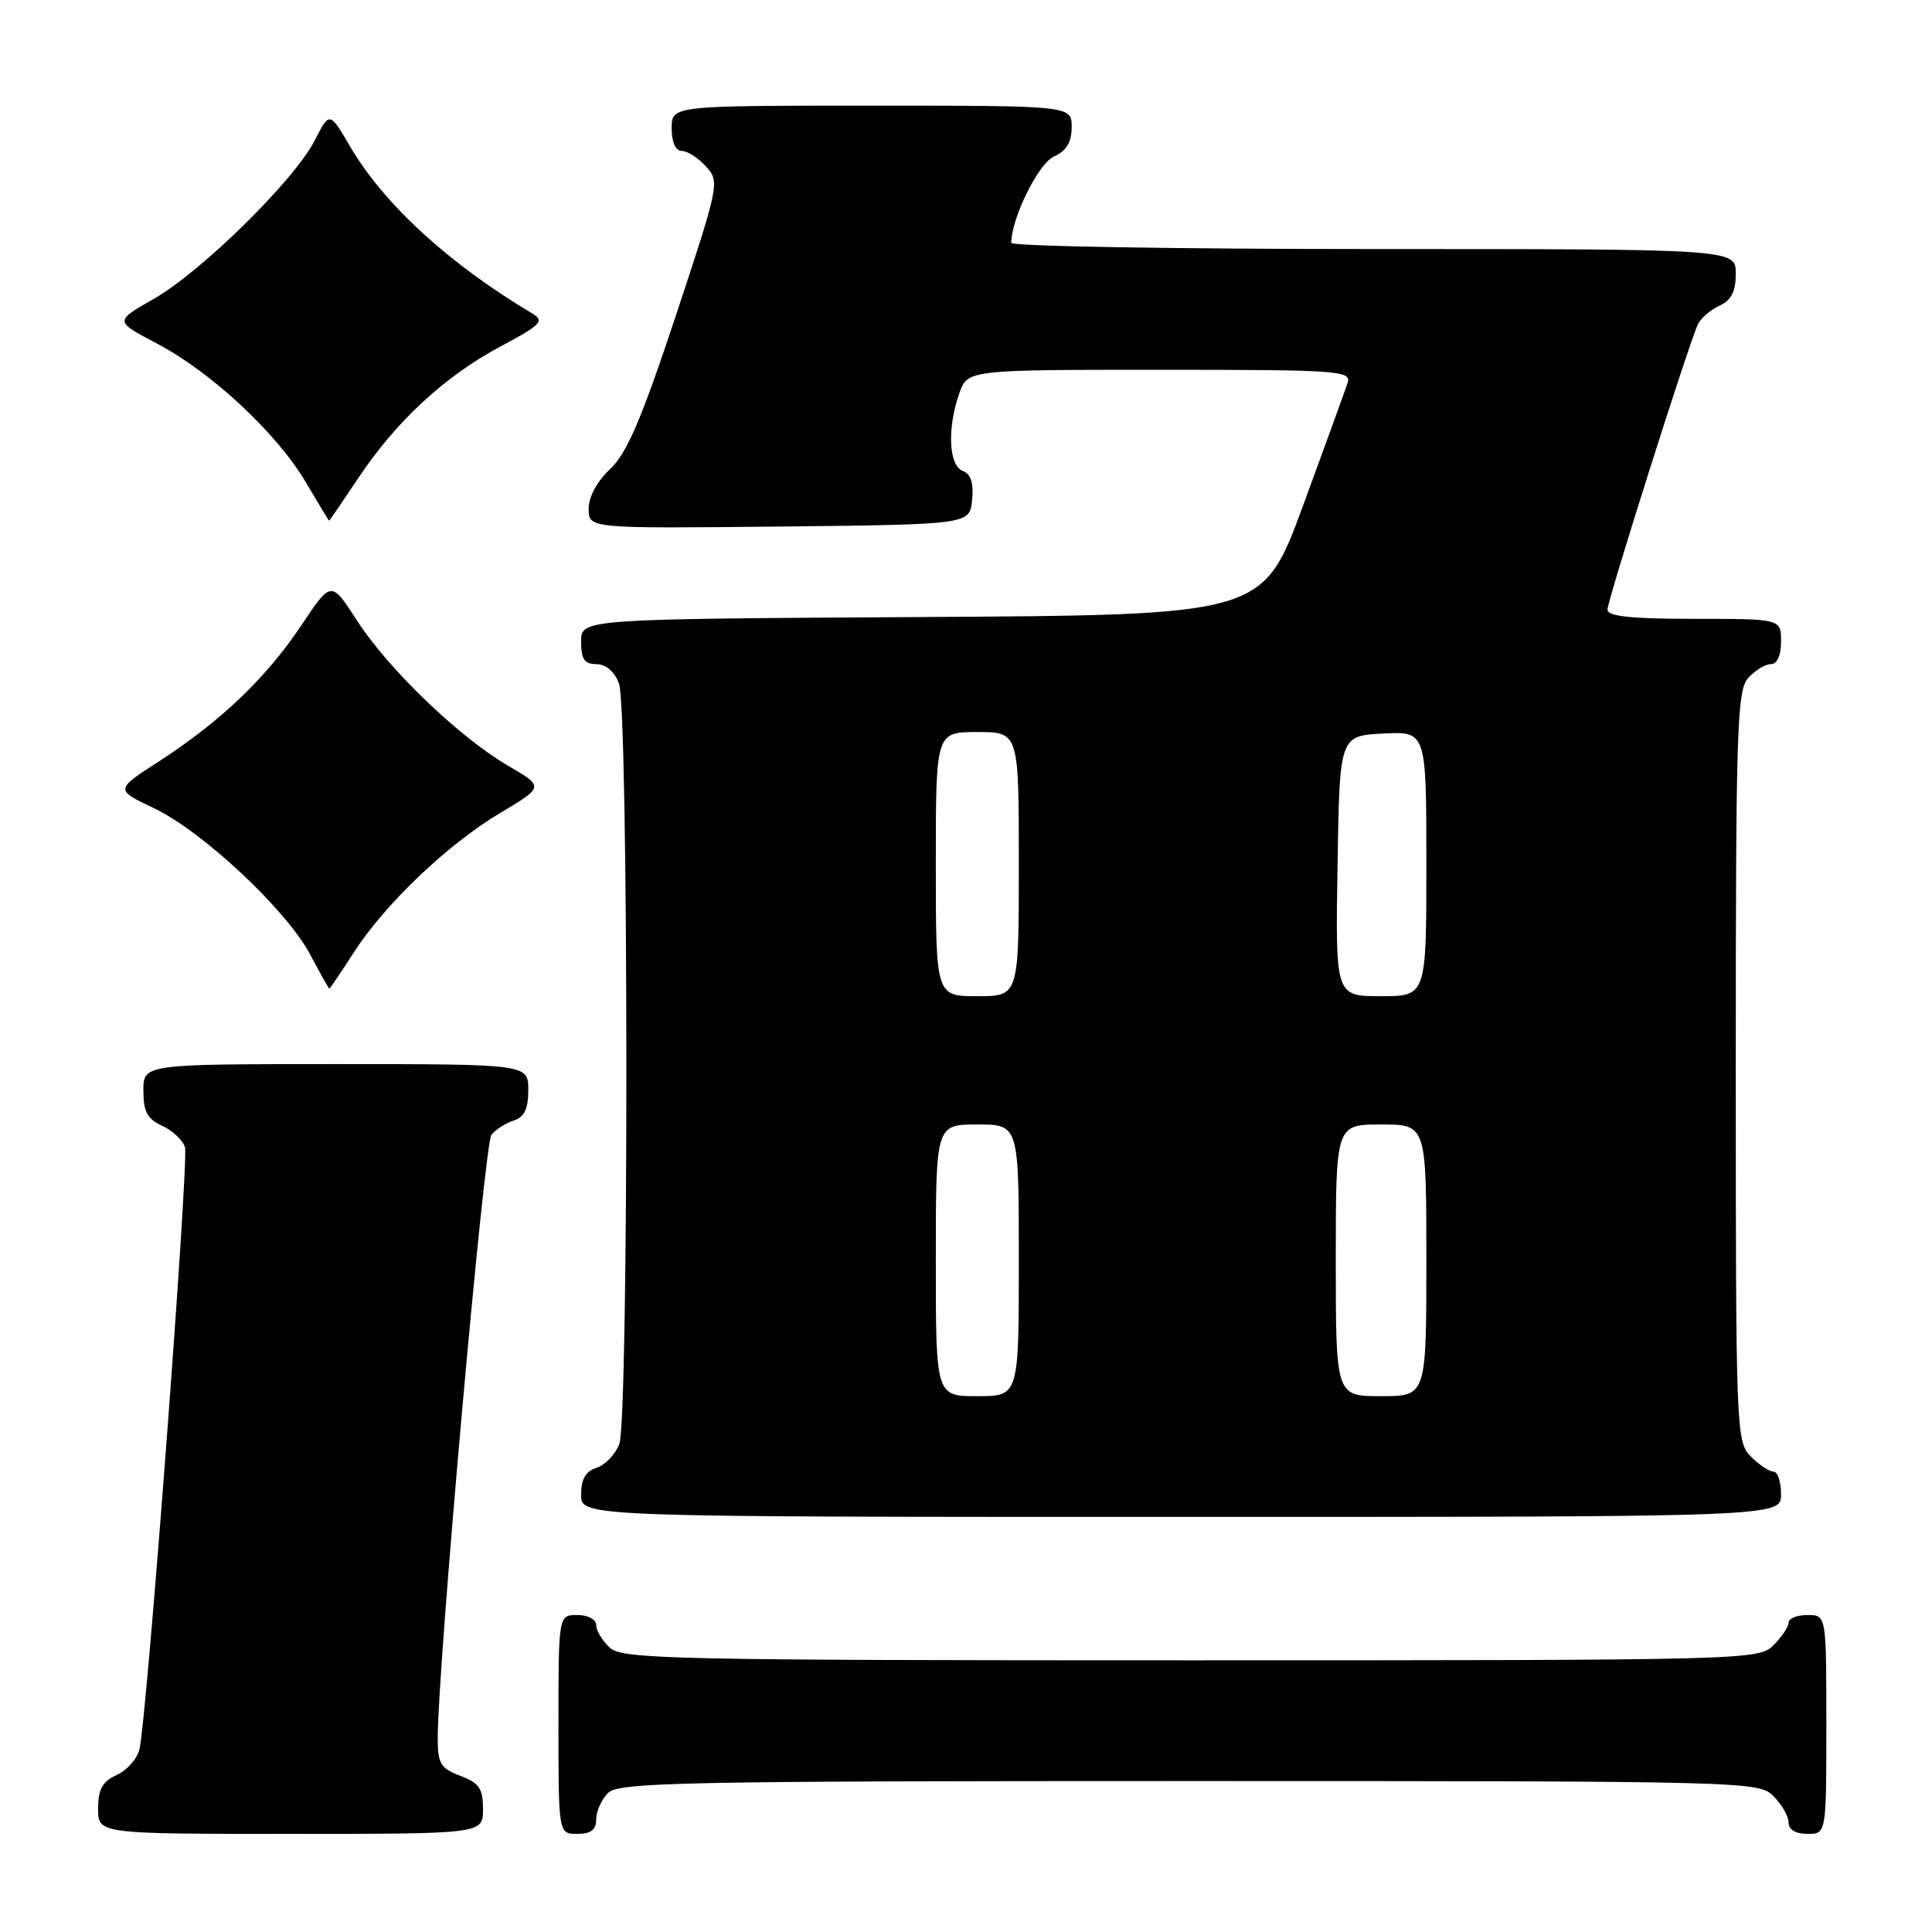 <?xml version="1.0" encoding="UTF-8" standalone="no"?>
<!DOCTYPE svg PUBLIC "-//W3C//DTD SVG 1.1//EN" "http://www.w3.org/Graphics/SVG/1.1/DTD/svg11.dtd" >
<svg xmlns="http://www.w3.org/2000/svg" xmlns:xlink="http://www.w3.org/1999/xlink" version="1.1" viewBox="0 0 256 256">
 <g >
 <path fill="currentColor"
d=" M 64.00 239.72 C 64.00 236.99 63.49 236.25 61.00 235.31 C 58.38 234.32 58.00 233.68 58.00 230.34 C 58.01 220.75 64.17 151.50 65.12 150.36 C 65.70 149.65 67.04 148.80 68.09 148.47 C 69.48 148.03 70.00 146.93 70.00 144.43 C 70.00 141.00 70.00 141.00 44.50 141.00 C 19.00 141.00 19.00 141.00 19.00 144.52 C 19.00 147.30 19.52 148.28 21.48 149.17 C 22.85 149.79 24.21 151.07 24.51 152.02 C 25.05 153.74 19.48 227.50 18.48 231.78 C 18.18 233.04 16.83 234.57 15.47 235.19 C 13.56 236.07 13.00 237.08 13.00 239.66 C 13.00 243.00 13.00 243.00 38.50 243.00 C 64.00 243.00 64.00 243.00 64.00 239.72 Z  M 79.00 241.07 C 79.00 240.01 79.71 238.44 80.57 237.57 C 81.97 236.17 90.33 236.00 157.57 236.00 C 231.67 236.00 233.04 236.04 235.00 238.00 C 236.10 239.10 237.00 240.68 237.00 241.50 C 237.00 242.43 237.94 243.00 239.50 243.00 C 242.00 243.00 242.00 243.00 242.00 228.50 C 242.00 214.00 242.00 214.00 239.50 214.00 C 238.12 214.00 237.00 214.45 237.00 215.00 C 237.00 215.55 236.10 216.90 235.00 218.00 C 233.04 219.96 231.67 220.00 157.83 220.00 C 89.28 220.00 82.50 219.85 80.83 218.35 C 79.82 217.43 79.00 216.08 79.00 215.35 C 79.00 214.58 77.93 214.00 76.50 214.00 C 74.00 214.00 74.00 214.00 74.00 228.50 C 74.00 243.00 74.00 243.00 76.50 243.00 C 78.30 243.00 79.00 242.46 79.00 241.07 Z  M 236.00 198.00 C 236.00 196.35 235.55 195.00 235.00 195.00 C 234.45 195.00 233.10 194.10 232.00 193.00 C 230.05 191.05 230.00 189.67 230.00 141.33 C 230.00 96.51 230.16 91.48 231.65 89.83 C 232.57 88.82 233.92 88.00 234.65 88.00 C 235.48 88.00 236.00 86.85 236.00 85.00 C 236.00 82.00 236.00 82.00 224.50 82.00 C 216.12 82.00 213.00 81.67 213.00 80.78 C 213.00 79.53 223.72 45.69 224.97 43.00 C 225.35 42.17 226.64 41.06 227.83 40.51 C 229.41 39.79 230.00 38.64 230.00 36.26 C 230.00 33.00 230.00 33.00 182.00 33.00 C 155.60 33.00 134.00 32.63 134.00 32.18 C 134.00 28.94 137.57 21.70 139.62 20.76 C 141.31 19.99 142.00 18.86 142.00 16.84 C 142.00 14.00 142.00 14.00 115.50 14.00 C 89.00 14.00 89.00 14.00 89.00 17.00 C 89.00 18.85 89.52 20.00 90.35 20.00 C 91.08 20.00 92.53 20.93 93.55 22.06 C 95.38 24.08 95.31 24.44 89.56 41.80 C 85.01 55.52 83.06 60.08 80.85 62.14 C 79.12 63.76 78.00 65.83 78.00 67.42 C 78.00 70.03 78.00 70.03 103.25 69.77 C 128.50 69.50 128.50 69.50 128.81 66.24 C 129.03 64.00 128.64 62.80 127.56 62.39 C 125.71 61.68 125.49 56.77 127.10 52.15 C 128.20 49.00 128.20 49.00 153.67 49.00 C 177.47 49.00 179.10 49.11 178.56 50.75 C 178.24 51.71 175.59 59.02 172.66 67.00 C 167.33 81.50 167.33 81.50 122.16 81.76 C 77.00 82.02 77.00 82.02 77.00 85.01 C 77.00 87.35 77.44 88.00 79.02 88.00 C 80.28 88.00 81.42 88.98 82.02 90.57 C 83.30 93.93 83.33 187.99 82.06 191.35 C 81.54 192.71 80.19 194.12 79.06 194.48 C 77.60 194.95 77.00 195.99 77.00 198.07 C 77.00 201.00 77.00 201.00 156.50 201.00 C 236.00 201.00 236.00 201.00 236.00 198.00 Z  M 46.85 126.25 C 51.01 119.79 59.30 111.88 66.30 107.71 C 72.10 104.25 72.10 104.25 67.30 101.45 C 60.82 97.66 51.46 88.66 47.30 82.22 C 43.89 76.93 43.89 76.93 39.95 82.83 C 35.31 89.79 29.23 95.60 21.12 100.85 C 15.24 104.64 15.24 104.64 20.36 107.07 C 26.82 110.13 37.95 120.55 41.10 126.48 C 42.42 128.97 43.56 131.00 43.64 131.00 C 43.73 131.00 45.17 128.86 46.85 126.25 Z  M 47.42 63.43 C 52.43 55.87 58.93 49.85 66.28 45.93 C 71.64 43.08 72.18 42.53 70.60 41.58 C 59.52 34.99 50.90 27.09 46.40 19.43 C 43.67 14.76 43.67 14.76 41.69 18.63 C 38.99 23.90 26.65 36.04 20.33 39.63 C 15.17 42.57 15.17 42.57 20.76 45.50 C 27.94 49.26 36.68 57.39 40.50 63.87 C 42.15 66.67 43.55 68.97 43.61 68.98 C 43.67 68.99 45.38 66.49 47.42 63.43 Z  M 124.00 167.00 C 124.00 149.00 124.00 149.00 129.50 149.00 C 135.00 149.00 135.00 149.00 135.00 167.00 C 135.00 185.00 135.00 185.00 129.50 185.00 C 124.00 185.00 124.00 185.00 124.00 167.00 Z  M 177.00 167.00 C 177.00 149.00 177.00 149.00 183.00 149.00 C 189.00 149.00 189.00 149.00 189.00 167.00 C 189.00 185.00 189.00 185.00 183.00 185.00 C 177.00 185.00 177.00 185.00 177.00 167.00 Z  M 124.00 114.50 C 124.00 97.00 124.00 97.00 129.50 97.00 C 135.00 97.00 135.00 97.00 135.00 114.50 C 135.00 132.00 135.00 132.00 129.50 132.00 C 124.00 132.00 124.00 132.00 124.00 114.50 Z  M 177.23 114.75 C 177.50 97.50 177.50 97.50 183.25 97.20 C 189.00 96.90 189.00 96.90 189.00 114.45 C 189.00 132.00 189.00 132.00 182.98 132.00 C 176.95 132.00 176.95 132.00 177.23 114.75 Z "/>
</g>
</svg>